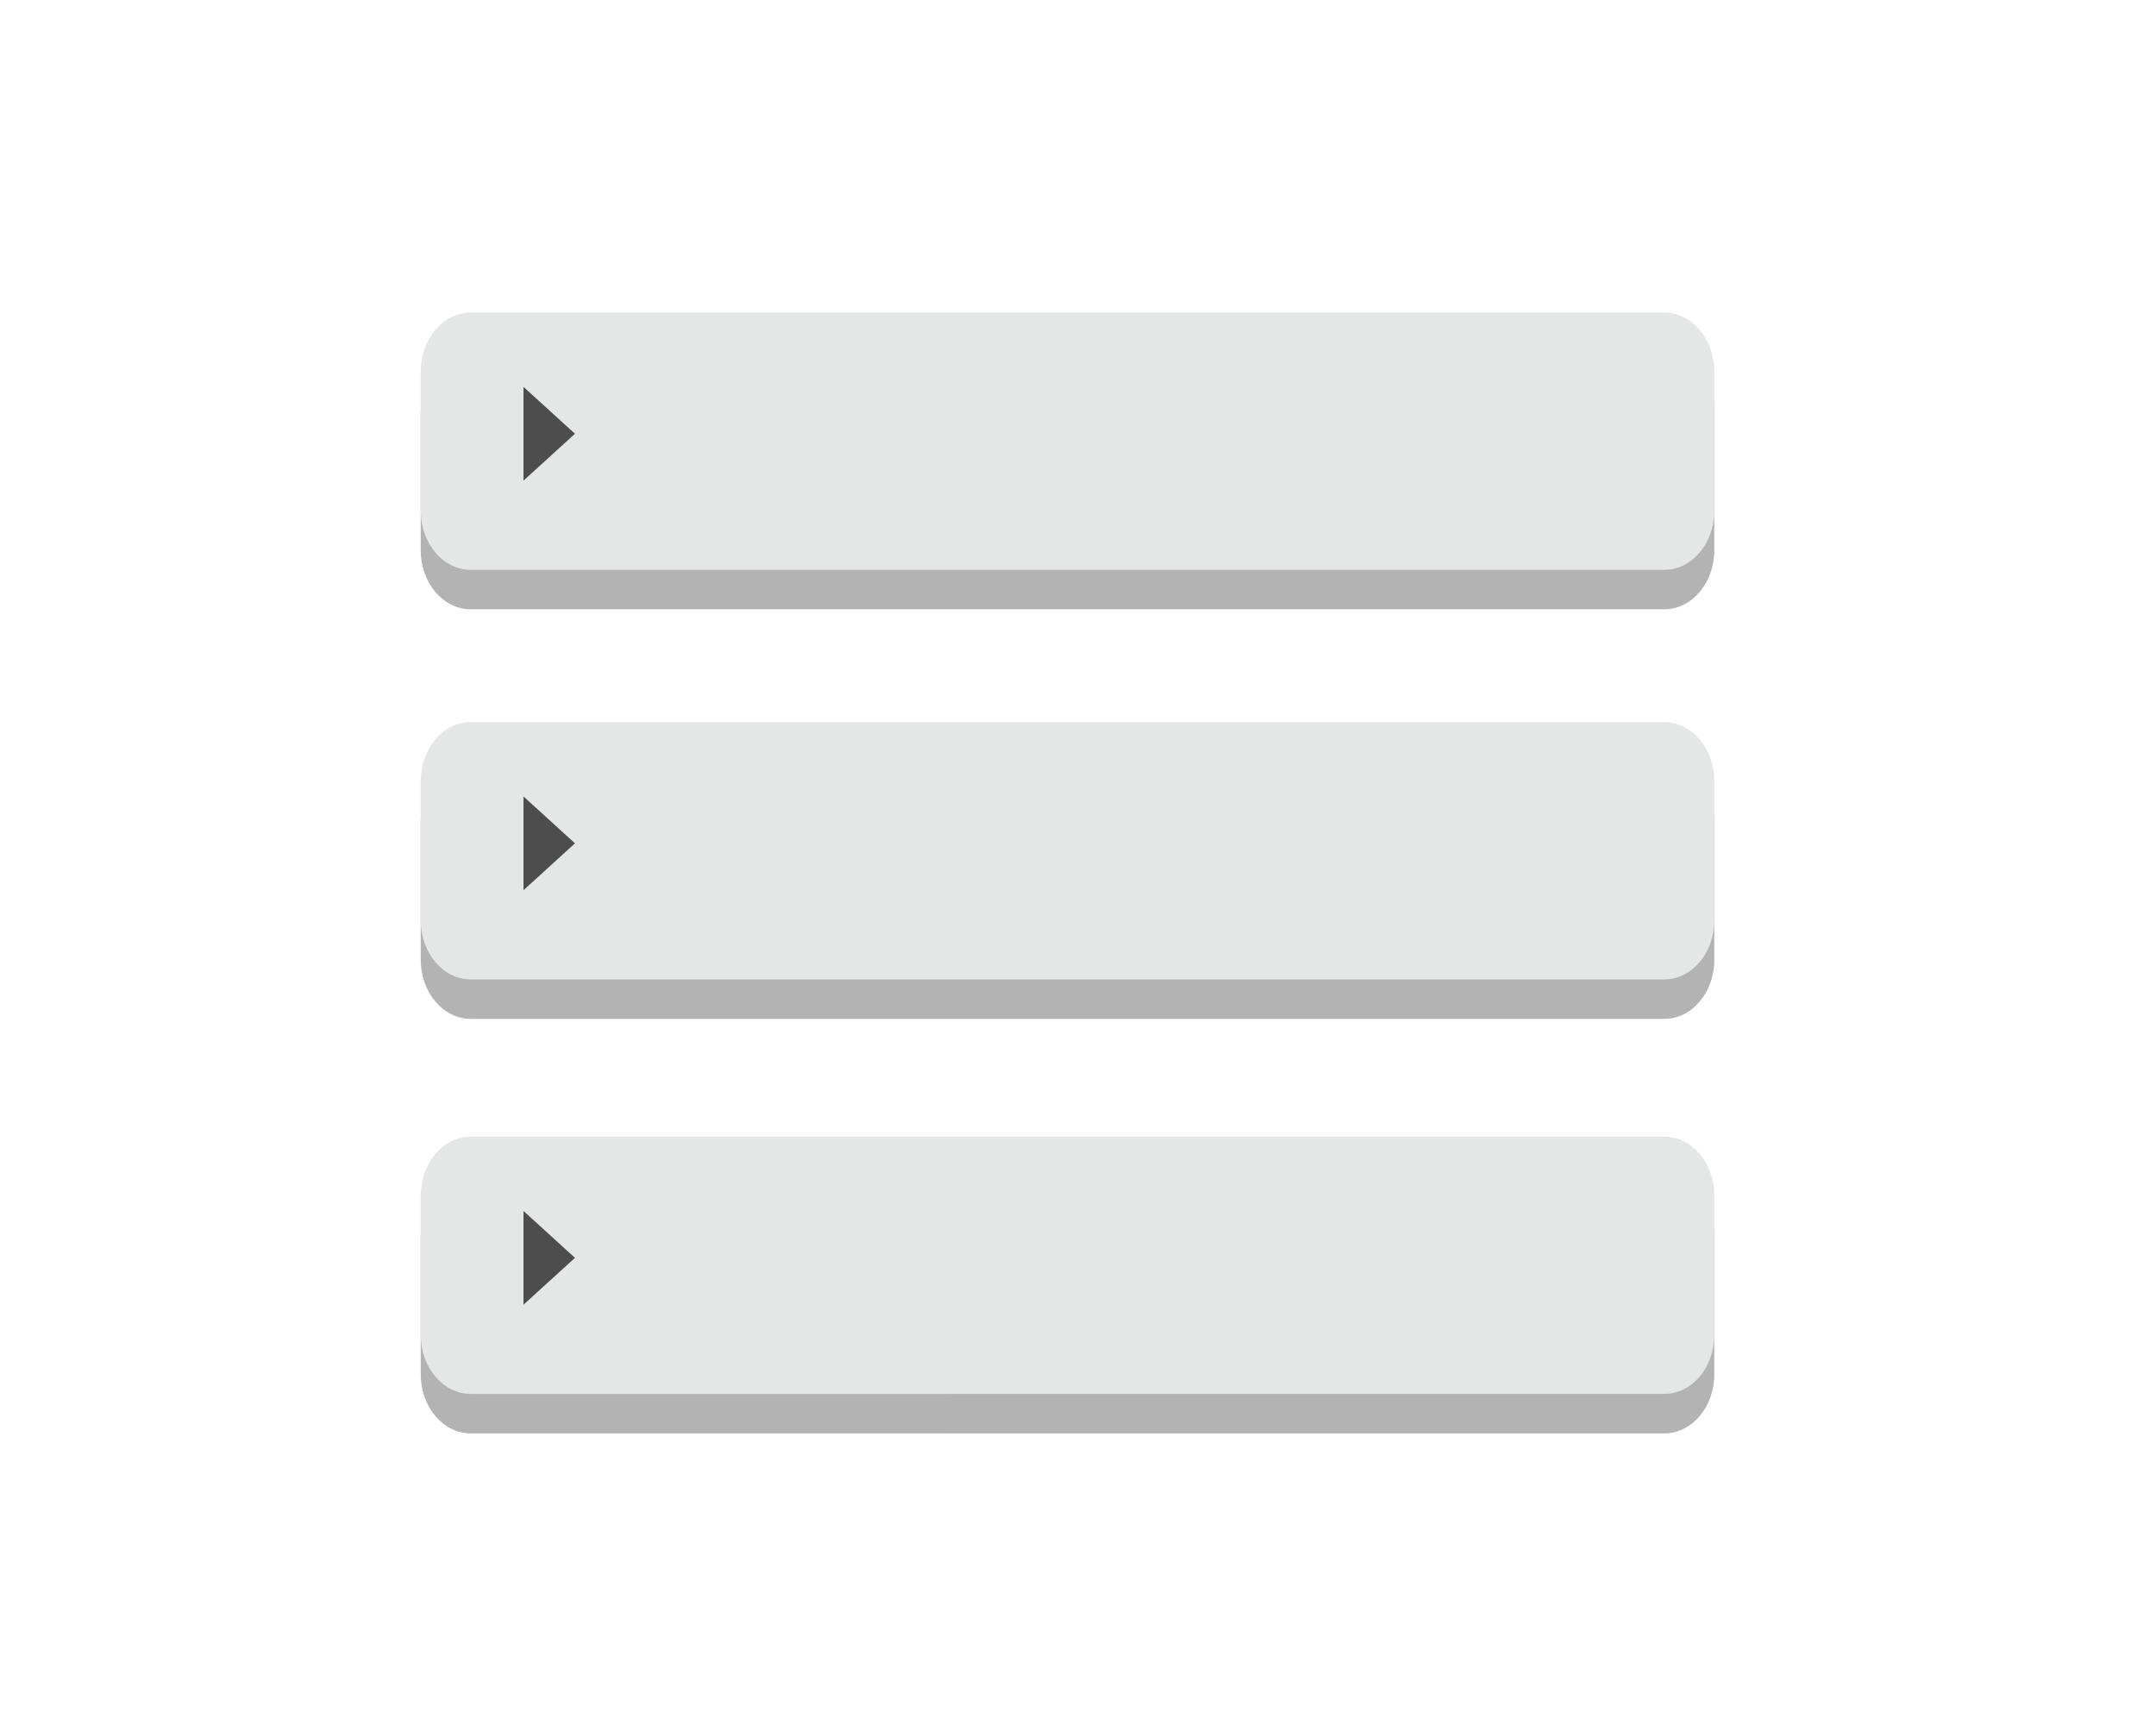 <?xml version="1.0" standalone="no"?><!DOCTYPE svg PUBLIC "-//W3C//DTD SVG 1.1//EN" "http://www.w3.org/Graphics/SVG/1.1/DTD/svg11.dtd"><svg t="1710225299785" class="icon" viewBox="0 0 1280 1024" version="1.1" xmlns="http://www.w3.org/2000/svg" p-id="6039" xmlns:xlink="http://www.w3.org/1999/xlink" width="250" height="200"><path d="M1017.779 326.541c0 19.418-13.274 35.149-29.67 35.149H279.437c-16.397 0-29.658-15.731-29.658-35.149v-82.432c0-19.43 13.261-35.149 29.658-35.149h708.659c16.397 0 29.67 15.731 29.67 35.149v82.432z" fill="#B3B3B3" p-id="6040"></path><path d="M1017.779 303.104c0 19.418-13.274 35.149-29.67 35.149H279.437c-16.397 0-29.658-15.731-29.658-35.149v-82.432c0-19.418 13.261-35.149 29.658-35.149h708.659c16.397 0 29.67 15.731 29.67 35.149v82.432z" fill="#E5E7E6" p-id="6041"></path><path d="M310.797 229.658v55.654l30.554-27.827z" fill="#4D4D4D" p-id="6042"></path><path d="M1017.779 569.664c0 19.43-13.274 35.162-29.67 35.162H279.437c-16.397 0-29.658-15.731-29.658-35.162v-82.419c0-19.43 13.261-35.149 29.658-35.149h708.659c16.397 0 29.67 15.731 29.67 35.149v82.419z" fill="#B3B3B3" p-id="6043"></path><path d="M1017.779 546.24c0 19.418-13.274 35.149-29.67 35.149H279.437c-16.397 0-29.658-15.731-29.658-35.149v-82.432c0-19.43 13.261-35.149 29.658-35.149h708.659c16.397 0 29.67 15.731 29.67 35.149v82.432z" fill="#E5E7E6" p-id="6044"></path><path d="M310.797 472.794v55.654l30.554-27.827z" fill="#4D4D4D" p-id="6045"></path><path d="M1017.779 815.731c0 19.43-13.274 35.162-29.67 35.162H279.437c-16.397 0-29.658-15.731-29.658-35.162V733.312c0-19.43 13.261-35.149 29.658-35.149h708.659c16.397 0 29.67 15.731 29.67 35.149v82.419z" fill="#B3B3B3" p-id="6046"></path><path d="M1017.779 792.294c0 19.418-13.274 35.149-29.67 35.149H279.437c-16.397 0-29.658-15.731-29.658-35.149v-82.432c0-19.418 13.261-35.149 29.658-35.149h708.659c16.397 0 29.67 15.731 29.67 35.149v82.432z" fill="#E5E7E6" p-id="6047"></path><path d="M310.797 718.861v55.654l30.554-27.827z" fill="#4D4D4D" p-id="6048"></path></svg>